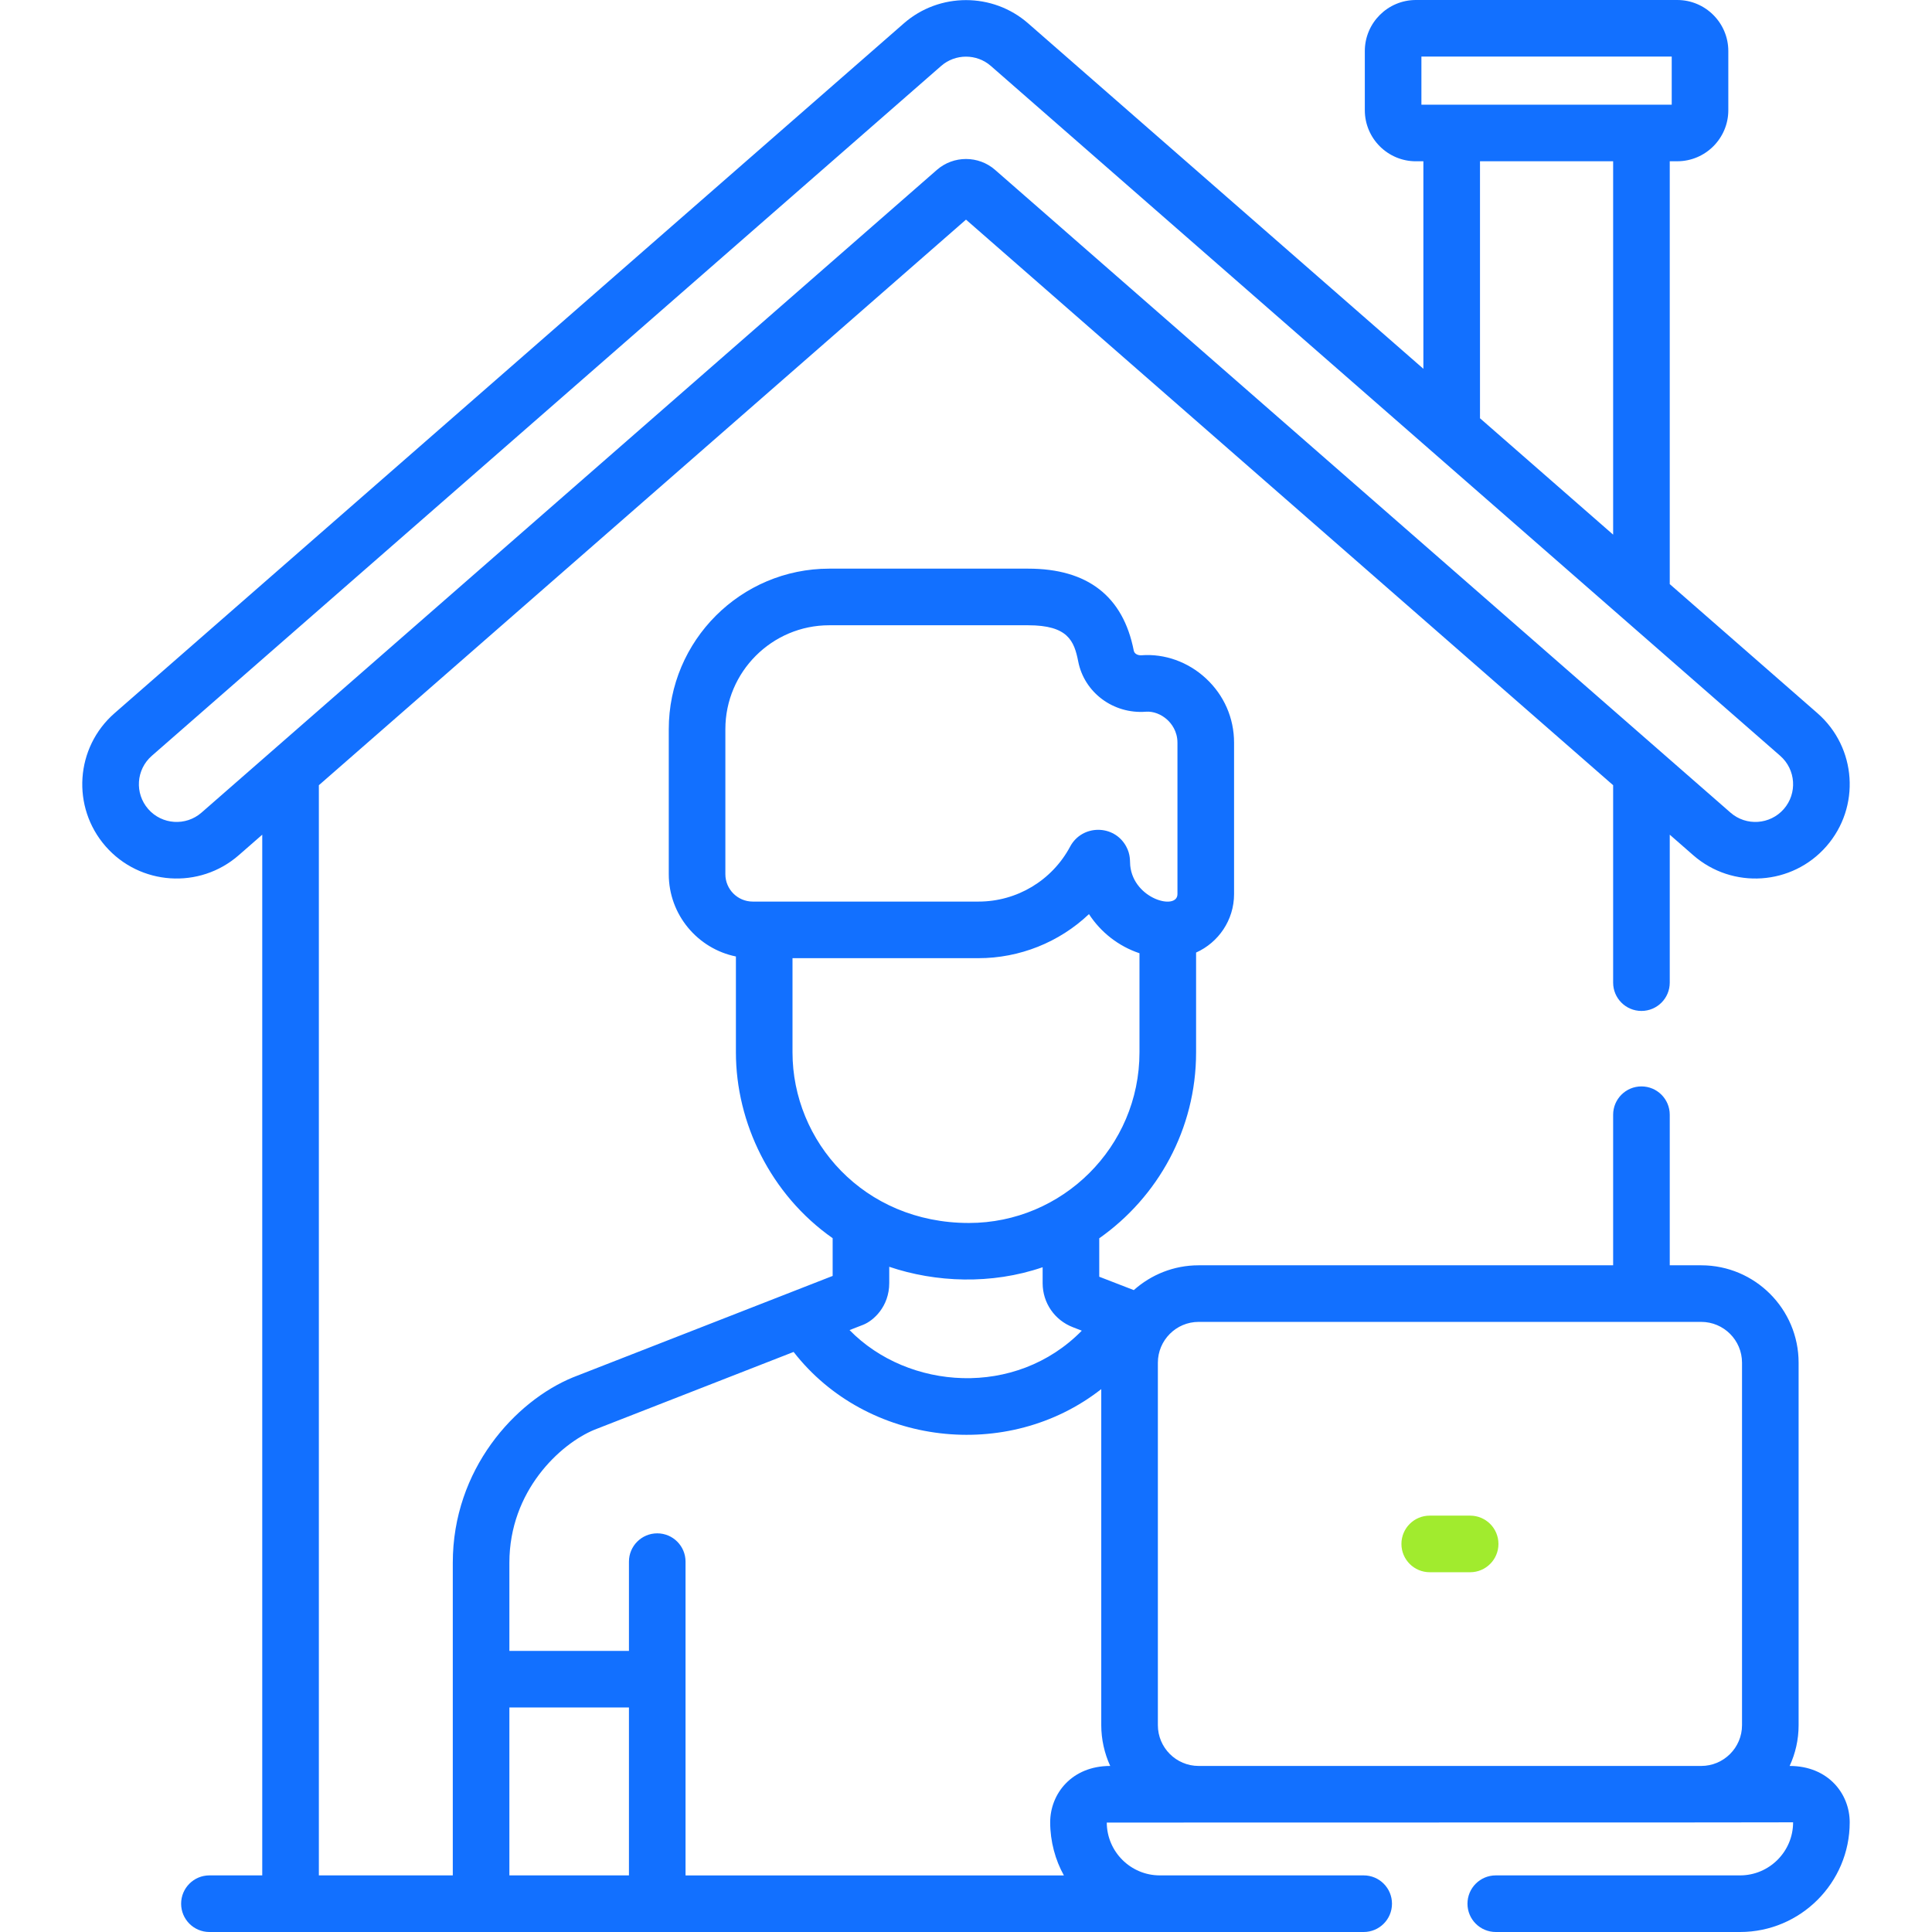<svg width="96" height="96" viewBox="0 0 96 96" fill="none" xmlns="http://www.w3.org/2000/svg">
<path d="M11.861 42.497L13.031 41.475V93.187H10.406C9.629 93.187 9 93.817 9 94.594C9 95.37 9.629 96 10.406 96H67.761C68.538 96 69.167 95.37 69.167 94.594C69.167 93.817 68.538 93.187 67.761 93.187C65.663 93.187 59.994 93.187 57.632 93.187C56.182 93.187 55.001 92.011 54.995 90.562C89.334 90.562 88.633 90.55 89.098 90.55C89.098 92.004 87.915 93.187 86.462 93.187H74.324C73.547 93.187 72.918 93.817 72.918 94.594C72.918 95.37 73.547 96 74.324 96H86.462C89.466 96 91.911 93.555 91.911 90.55C91.911 89.123 90.833 87.749 88.926 87.749C89.212 87.132 89.372 86.446 89.372 85.723V67.711C89.372 65.043 87.201 62.872 84.533 62.872H82.969V55.39C82.969 54.613 82.339 53.983 81.562 53.983C80.786 53.983 80.156 54.613 80.156 55.39V62.872H59.56C58.324 62.872 57.194 63.339 56.338 64.105L54.621 63.44L54.621 61.53C57.528 59.485 59.433 56.108 59.433 52.291V47.332C60.543 46.834 61.32 45.72 61.32 44.427V36.905C61.32 35.679 60.822 34.543 59.918 33.706C59.037 32.89 57.873 32.473 56.723 32.56C56.555 32.573 56.369 32.498 56.336 32.328C55.807 29.626 54.042 28.256 51.09 28.256H41.206C36.808 28.256 33.231 31.834 33.231 36.231V43.439C33.231 45.453 34.666 47.139 36.567 47.527V52.291C36.567 55.789 38.288 59.36 41.374 61.525V63.4L28.494 68.431C28.486 68.434 28.478 68.437 28.47 68.44C25.594 69.624 22.499 73.011 22.499 77.651V93.187H15.844V39.017L48 10.913L80.156 39.017V48.827C80.156 49.604 80.786 50.233 81.562 50.233C82.339 50.233 82.969 49.604 82.969 48.827V41.475L84.138 42.497C86.085 44.198 89.052 43.999 90.752 42.053C92.457 40.102 92.259 37.144 90.308 35.438L82.969 29.024V8.013H83.341C84.74 8.013 85.879 6.875 85.879 5.475V2.538C85.879 1.139 84.741 0 83.341 0H70.355C68.955 0 67.817 1.139 67.817 2.538V5.476C67.817 6.875 68.955 8.014 70.355 8.014H70.727V18.325L51.085 1.158C49.326 -0.379 46.674 -0.379 44.915 1.158L5.692 35.438C3.741 37.143 3.542 40.102 5.247 42.053C6.949 44 9.917 44.197 11.861 42.497ZM57.534 67.711C57.534 66.604 58.435 65.684 59.56 65.684H84.533C85.65 65.684 86.56 66.593 86.56 67.711V85.723C86.56 86.84 85.65 87.749 84.533 87.749H59.56C58.443 87.749 57.534 86.84 57.534 85.723V67.711ZM37.403 44.799C36.653 44.799 36.043 44.189 36.043 43.439V36.231C36.043 33.385 38.359 31.069 41.205 31.069H51.089C53.067 31.069 53.376 31.849 53.576 32.867C53.878 34.415 55.324 35.489 56.939 35.365C57.303 35.336 57.703 35.488 58.008 35.77C58.194 35.943 58.507 36.32 58.507 36.905V44.427C58.507 45.252 56.331 44.686 56.16 43.01C56.138 42.788 56.185 42.472 55.957 42.055C55.355 40.952 53.765 40.963 53.175 42.066C52.271 43.757 50.523 44.799 48.621 44.799C46.685 44.799 38.609 44.799 37.403 44.799ZM39.379 52.291V47.611H48.621C50.659 47.611 52.631 46.826 54.11 45.422C54.697 46.325 55.58 47.019 56.62 47.366V52.291C56.62 56.985 52.794 60.769 48.143 60.769C42.907 60.769 39.379 56.702 39.379 52.291ZM53.309 65.948C53.358 65.967 53.706 66.102 53.754 66.121C50.47 69.469 45.123 69.07 42.214 66.091L42.89 65.828C43.402 65.627 44.186 64.921 44.186 63.754V62.946C46.48 63.723 49.259 63.845 51.808 62.968L51.808 63.757V63.764C51.811 64.74 52.401 65.597 53.309 65.948ZM25.311 77.651C25.311 74.086 27.829 71.751 29.529 71.046L39.434 67.177C43.072 71.851 50.084 72.659 54.721 69.024V85.723C54.721 86.423 54.879 87.126 55.166 87.749C53.252 87.749 52.183 89.135 52.183 90.55C52.183 91.498 52.44 92.431 52.864 93.188H34.064C34.064 91.658 34.064 79.335 34.064 77.597C34.064 76.821 33.435 76.191 32.658 76.191C31.881 76.191 31.252 76.821 31.252 77.597V82.032H25.311V77.651H25.311ZM25.311 84.844H31.252V93.187H25.311V84.844ZM70.629 5.201V2.812H83.067V5.201C81.587 5.201 72.062 5.201 70.629 5.201ZM80.156 8.013V26.566L73.54 20.783V8.013H80.156ZM7.543 37.556L46.766 3.276C47.469 2.661 48.53 2.661 49.234 3.276C50.981 4.803 86.754 36.068 88.457 37.556C89.237 38.239 89.317 39.422 88.635 40.202C87.954 40.98 86.767 41.06 85.989 40.38C84.45 39.035 50.987 9.789 49.444 8.44C48.622 7.721 47.38 7.72 46.555 8.44L10.011 40.38C9.232 41.06 8.045 40.98 7.365 40.202C6.684 39.422 6.761 38.239 7.543 37.556Z" fill="#1270FF"/>
<path d="M71.042 78.123H73.051C73.828 78.123 74.457 77.493 74.457 76.717C74.457 75.94 73.828 75.311 73.051 75.311H71.042C70.265 75.311 69.636 75.94 69.636 76.717C69.636 77.493 70.265 78.123 71.042 78.123Z" fill="#A1EB2E"/>
</svg>
